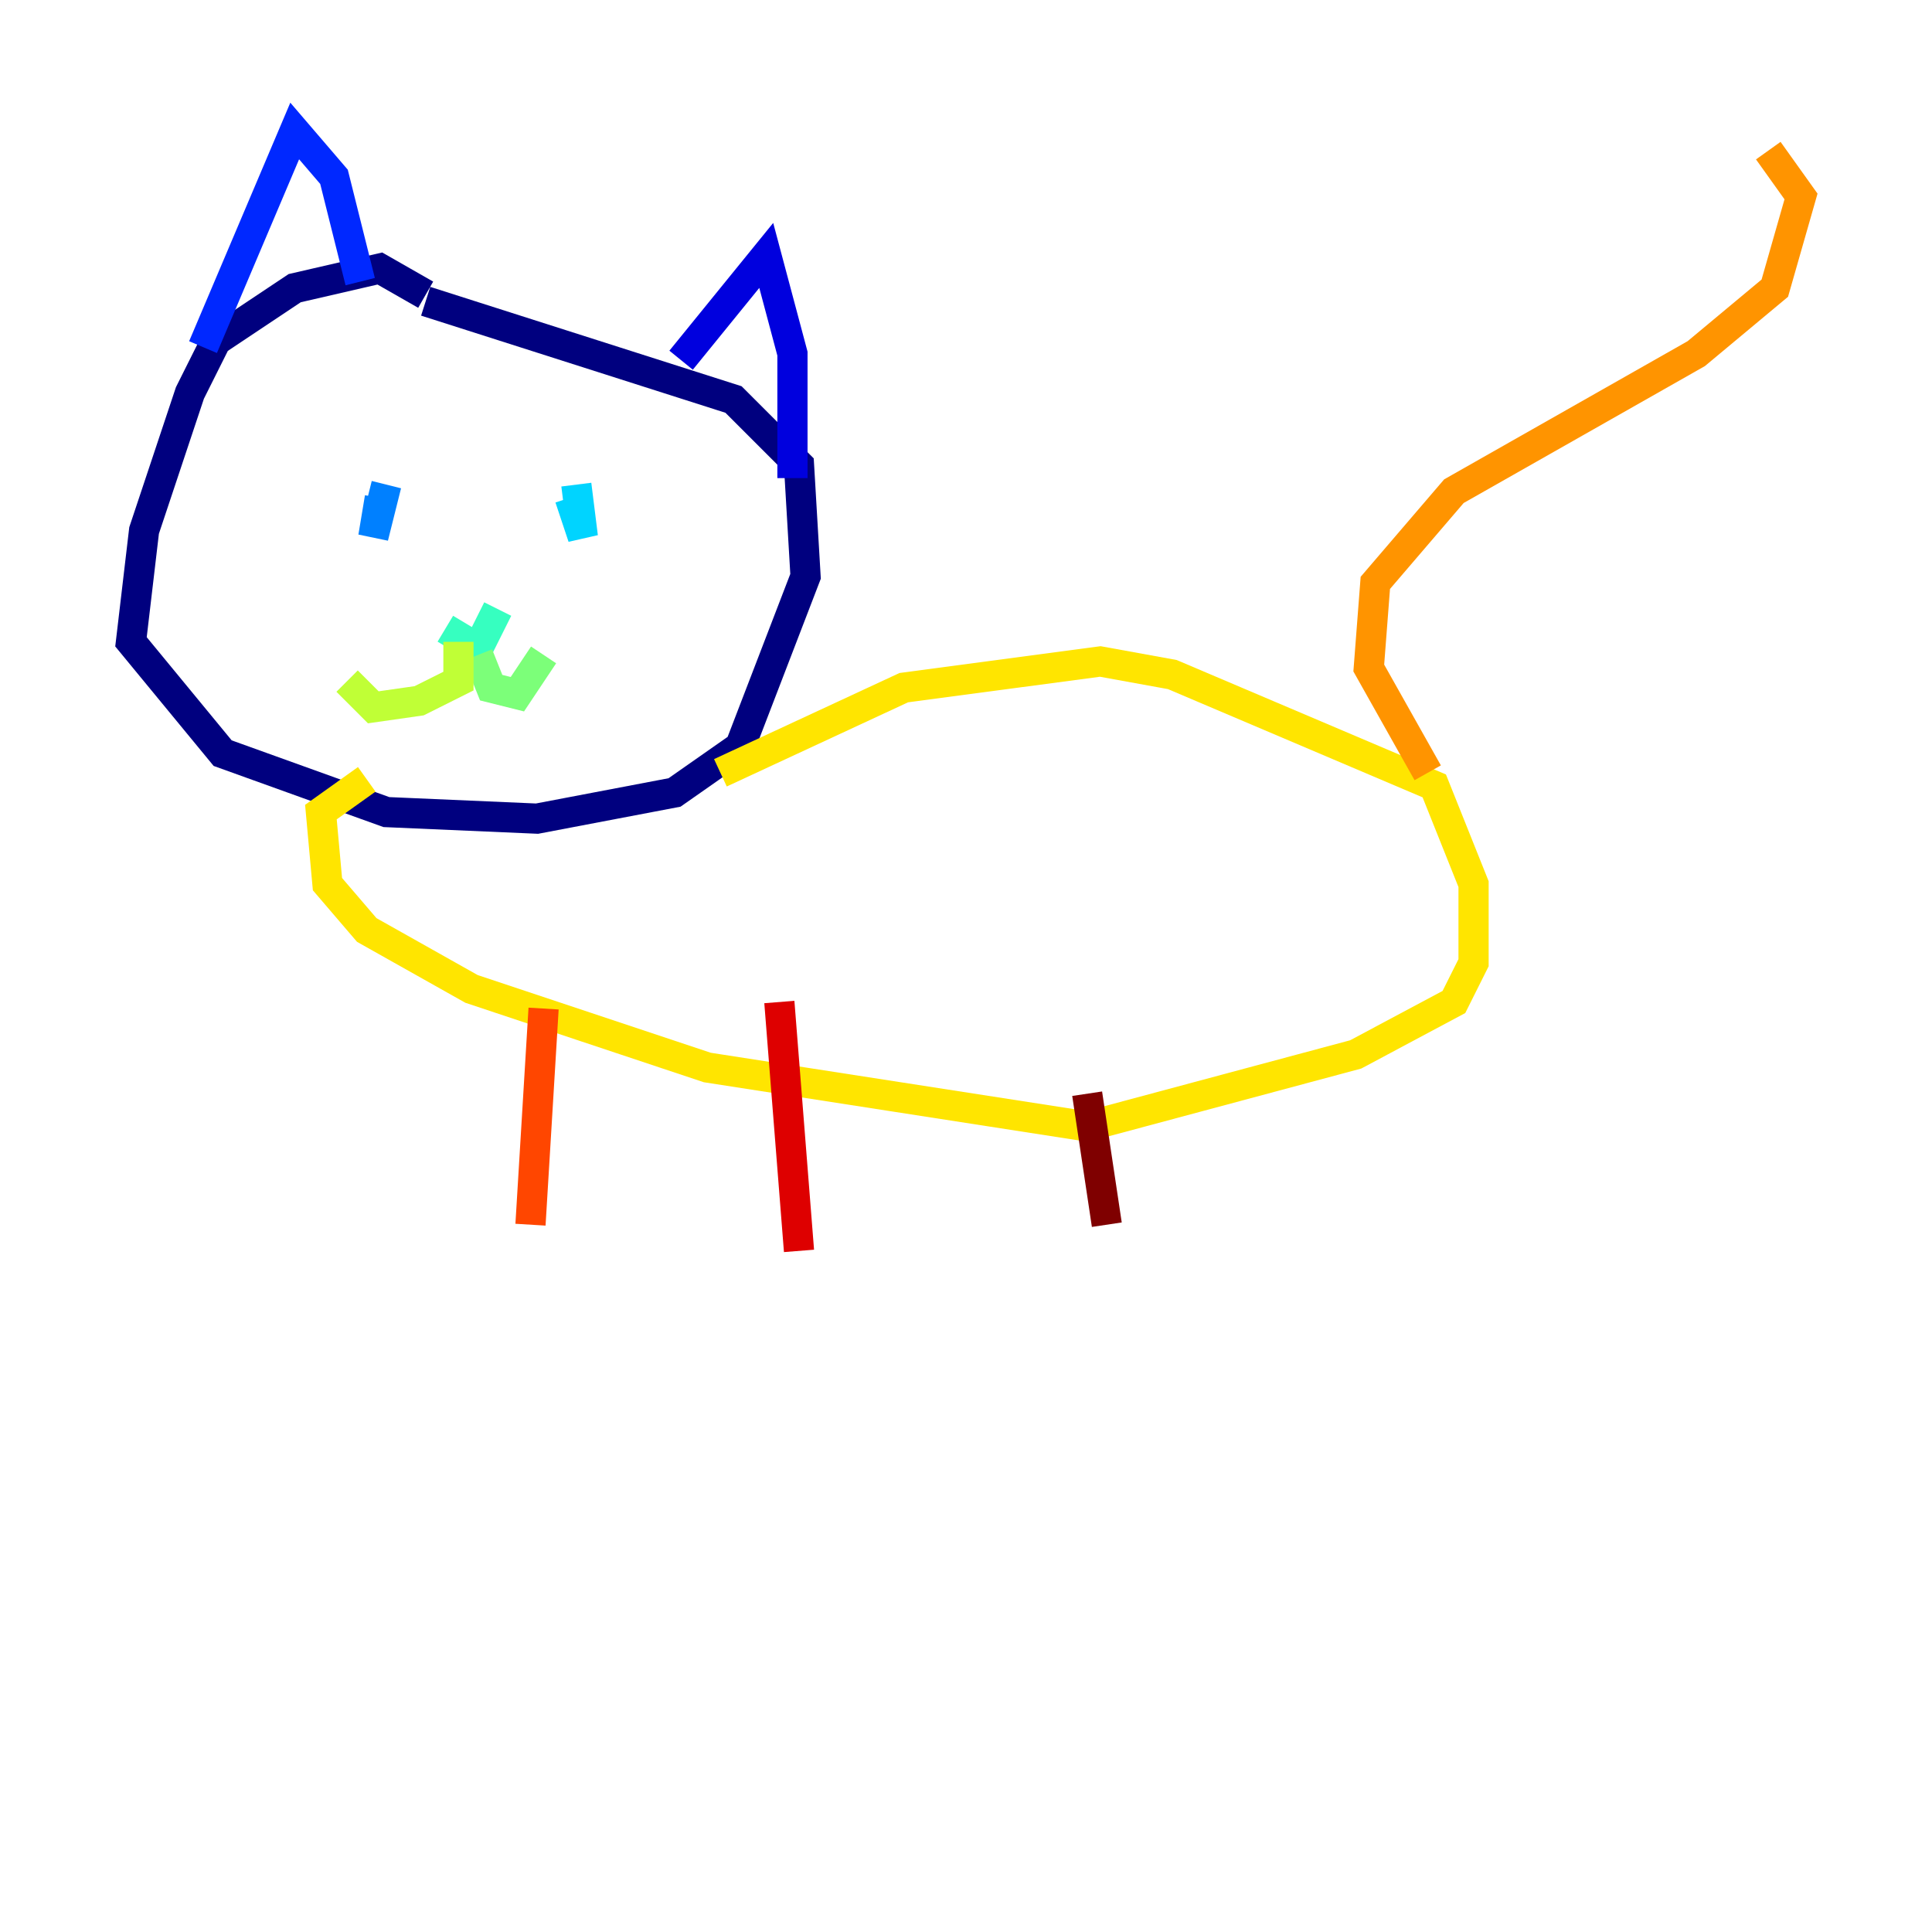 <?xml version="1.0" encoding="utf-8" ?>
<svg baseProfile="tiny" height="128" version="1.2" viewBox="0,0,128,128" width="128" xmlns="http://www.w3.org/2000/svg" xmlns:ev="http://www.w3.org/2001/xml-events" xmlns:xlink="http://www.w3.org/1999/xlink"><defs /><polyline fill="none" points="28.203,19.525 25.166,17.79 19.525,19.091 14.319,22.563 12.583,26.034 9.546,35.146 8.678,42.522 14.752,49.898 25.6,53.803 35.58,54.237 44.691,52.502 49.031,49.464 53.37,38.183 52.936,30.807 48.597,26.468 28.203,19.959" stroke="#00007f" stroke-width="2" /><polyline fill="none" points="45.125,23.864 50.766,16.922 52.502,23.43 52.502,31.675" stroke="#0000de" stroke-width="2" /><polyline fill="none" points="23.864,18.658 22.129,11.715 19.525,8.678 13.451,22.997" stroke="#0028ff" stroke-width="2" /><polyline fill="none" points="25.166,32.976 24.732,35.58 25.6,32.108" stroke="#0080ff" stroke-width="2" /><polyline fill="none" points="37.749,32.976 38.617,35.58 38.183,32.108" stroke="#00d4ff" stroke-width="2" /><polyline fill="none" points="29.505,41.654 31.675,42.956 32.976,40.352" stroke="#36ffc0" stroke-width="2" /><polyline fill="none" points="31.675,43.39 32.542,45.559 34.278,45.993 36.014,43.39" stroke="#7cff79" stroke-width="2" /><polyline fill="none" points="30.373,42.522 30.373,45.125 27.77,46.427 24.732,46.861 22.997,45.125" stroke="#c0ff36" stroke-width="2" /><polyline fill="none" points="47.729,51.2 59.878,45.559 72.895,43.824 77.668,44.691 95.024,52.068 97.627,58.576 97.627,63.783 96.325,66.386 89.817,69.858 72.027,74.63 46.861,70.725 31.241,65.519 24.298,61.614 21.695,58.576 21.261,53.803 24.298,51.634" stroke="#ffe500" stroke-width="2" /><polyline fill="none" points="94.59,51.2 90.685,44.258 91.119,38.617 96.325,32.542 112.38,23.43 117.586,19.091 119.322,13.017 117.153,9.98" stroke="#ff9400" stroke-width="2" /><polyline fill="none" points="36.014,66.82 35.146,81.139" stroke="#ff4600" stroke-width="2" /><polyline fill="none" points="51.634,66.386 52.936,82.875" stroke="#de0000" stroke-width="2" /><polyline fill="none" points="72.027,72.461 73.329,81.139" stroke="#7f0000" stroke-width="2" /></svg>
